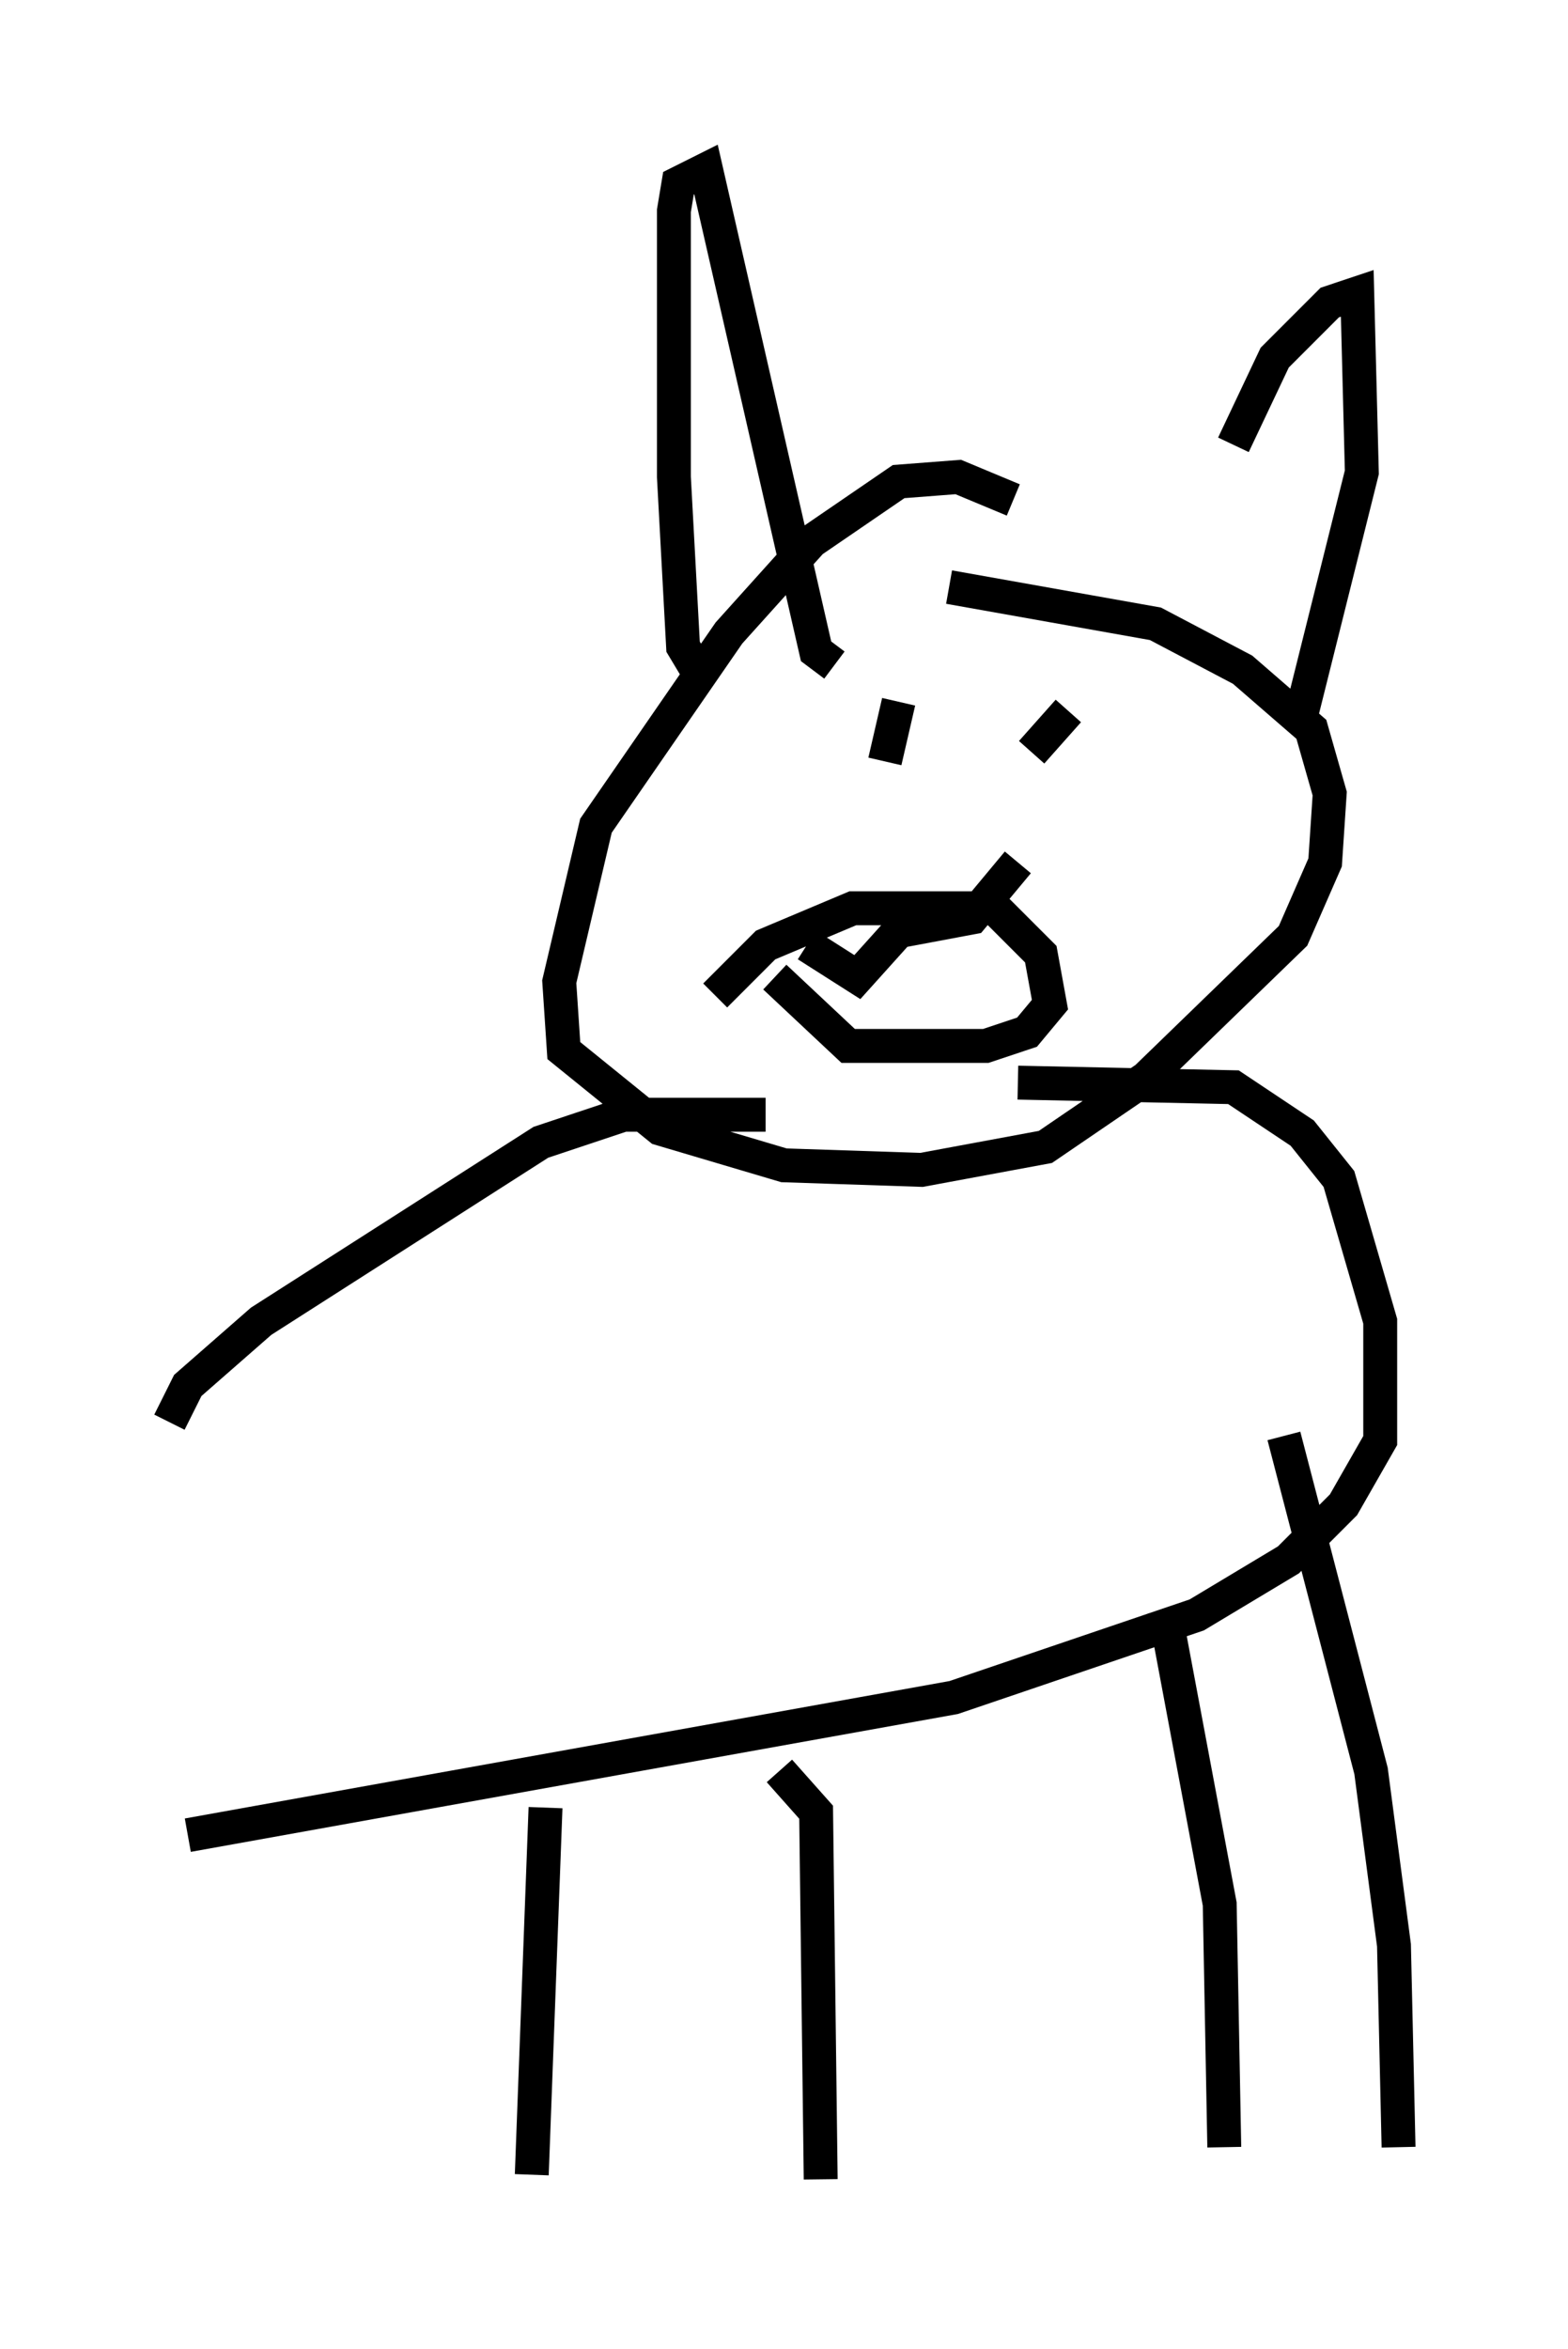 <?xml version="1.0" encoding="utf-8" ?>
<svg baseProfile="full" height="69.269" version="1.1" width="46.265" xmlns="http://www.w3.org/2000/svg" xmlns:ev="http://www.w3.org/2001/xml-events" xmlns:xlink="http://www.w3.org/1999/xlink"><defs /><rect fill="white" height="69.269" width="46.265" x="0" y="0" /><path d="M30.575, 15.961 m-0.677, -1.218 l-1.624, -0.677 -1.759, 0.135 l-2.571, 1.759 -2.436, 2.706 l-3.924, 5.683 -1.083, 4.601 l0.135, 2.03 2.842, 2.3 l3.654, 1.083 4.059, 0.135 l3.654, -0.677 2.977, -2.03 l4.33, -4.195 0.947, -2.165 l0.135, -2.03 -0.541, -1.894 l-2.03, -1.759 -2.571, -1.353 l-6.089, -1.083 m-7.442, 2.436 l-0.406, -0.677 -0.271, -5.007 l0.0, -7.848 0.135, -0.812 l0.812, -0.406 3.248, 14.208 l0.541, 0.406 m11.773, -6.495 l1.218, -2.571 1.624, -1.624 l0.812, -0.271 0.135, 5.277 l-1.894, 7.578 m-11.773, -0.812 l-0.406, 1.759 m5.413, -1.488 l-1.083, 1.218 m-9.337, 7.172 l1.488, -1.488 2.571, -1.083 l4.195, 0.0 1.353, 1.353 l0.271, 1.488 -0.677, 0.812 l-1.218, 0.406 -4.059, 0.0 l-2.165, -2.03 m0.947, -0.947 l1.488, 0.947 1.218, -1.353 l2.165, -0.406 1.353, -1.624 m-7.442, 7.442 l-4.195, 0.0 -2.436, 0.812 l-8.254, 5.277 -2.165, 1.894 l-0.541, 1.083 m25.034, -10.013 l6.36, 0.135 2.03, 1.353 l1.083, 1.353 1.218, 4.195 l0.0, 3.518 -1.083, 1.894 l-1.624, 1.624 -2.706, 1.624 l-7.172, 2.436 -22.598, 4.059 m10.555, -0.812 l-0.406, 10.825 m7.307, -11.908 l1.083, 1.218 0.135, 10.825 m10.149, -16.779 l1.624, 8.66 0.135, 7.172 m1.759, -20.974 l2.571, 9.878 0.677, 5.142 l0.135, 5.954 " fill="none" stroke="black" stroke-width="1" /></svg>